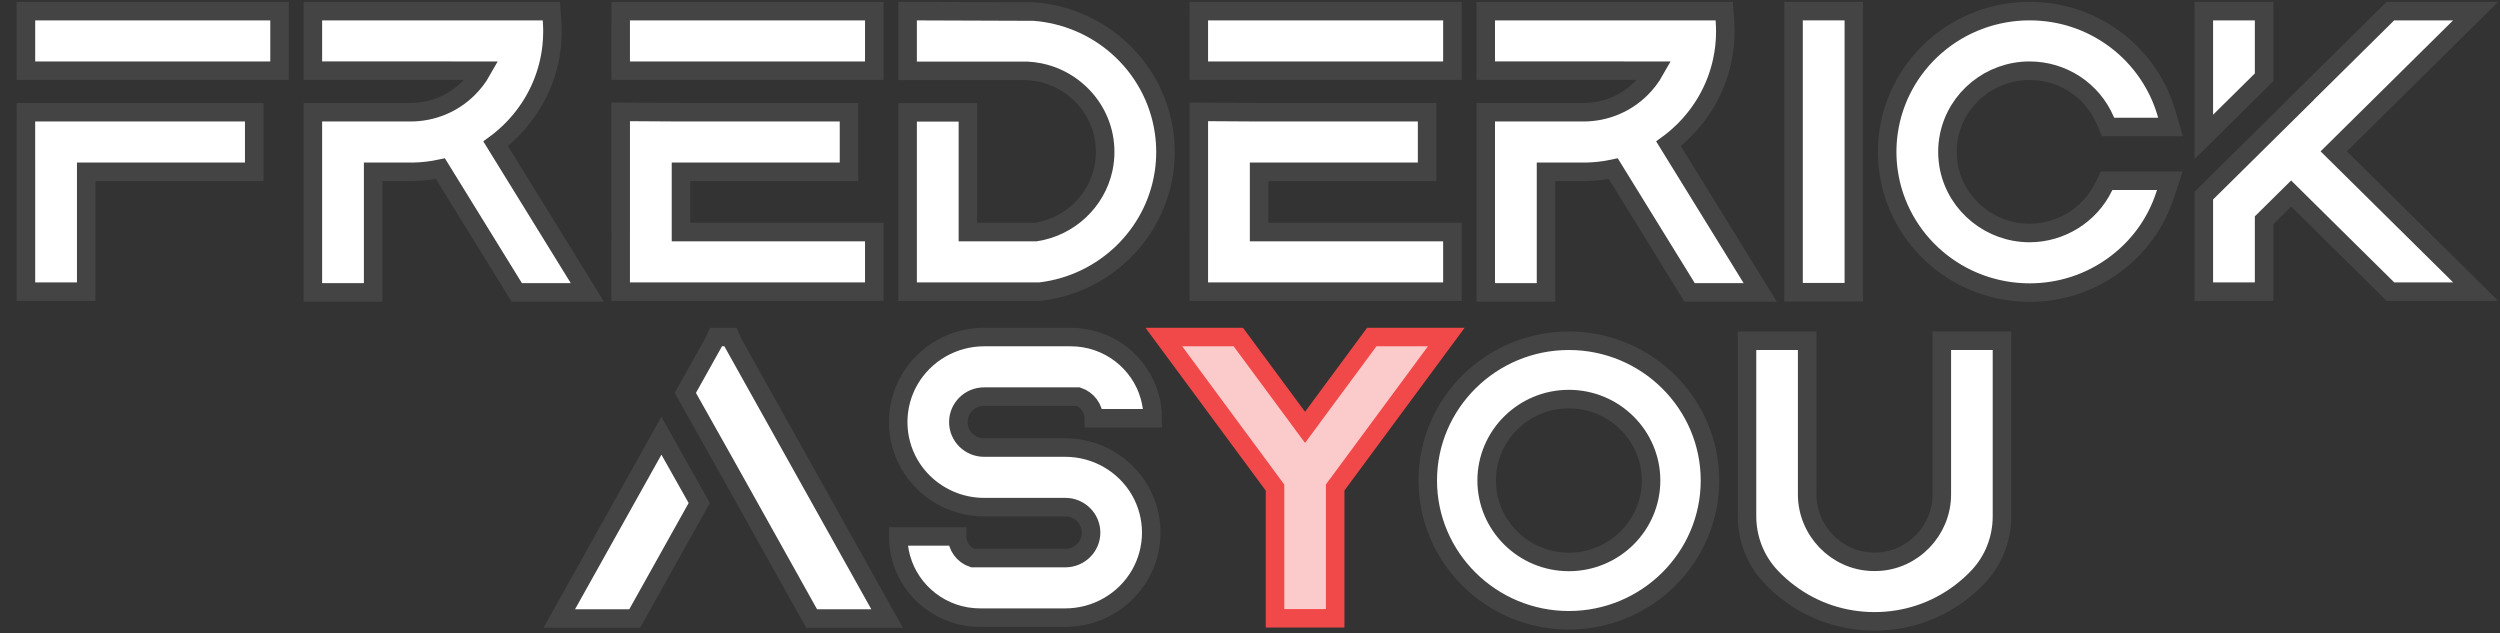 <?xml version="1.0" encoding="UTF-8"?>
<svg width="675px" height="171px" viewBox="0 0 675 171" version="1.1" xmlns="http://www.w3.org/2000/svg" xmlns:xlink="http://www.w3.org/1999/xlink">
    <rect x="0" y="0" width="675" height="171" fill="#333333" stroke="none"/>
    <title>seventeen logo final@2x</title>
    <g id="seventeen-logo-final" stroke="none" stroke-width="1" fill="none" fill-rule="evenodd">
        <g id="Group" transform="translate(7, 3)" fill-rule="nonzero" stroke-width="5">
            <g id="Frederick" fill="#FFFFFF" stroke="#444444">
                <path d="M0,30.321 L0,43.393 L0.003,43.393 L0.003,75.749 L16.28,75.749 L16.28,43.393 L61.639,43.393 L61.639,27.304 L0.003,27.304 L0,30.321 Z M68.475,16.089 L68.475,5.68434189e-14 L0.003,5.68434189e-14 L0.003,16.089 L68.475,16.089 Z" id="Shape"></path>
                <path d="M148.758,71.361 L126.823,35.808 C126.955,35.711 127.084,35.613 127.209,35.516 L127.294,35.453 C127.386,35.386 127.477,35.315 127.565,35.245 C127.728,35.117 127.891,34.987 128.05,34.856 C128.271,34.678 128.484,34.504 128.694,34.33 C128.722,34.303 128.752,34.279 128.779,34.256 C128.945,34.115 129.111,33.968 129.278,33.824 C129.756,33.405 130.241,32.959 130.746,32.466 C136.022,27.321 139.654,20.838 141.251,13.726 C141.854,11.048 142.163,8.272 142.163,5.48 C142.163,4.602 142.132,3.7 142.068,2.806 L141.868,1.13686838e-13 L77.475,1.13686838e-13 L77.475,16.086 L112.344,16.086 L112.344,16.089 L123.103,16.089 C122.089,17.889 120.807,19.551 119.312,21.013 C117.345,22.933 115.08,24.448 112.578,25.521 C112.5,25.555 112.422,25.588 112.344,25.618 C109.651,26.734 106.783,27.301 103.809,27.301 L77.475,27.301 L77.475,75.95 L93.751,75.95 L93.751,43.39 L103.809,43.39 C104.063,43.39 104.314,43.386 104.568,43.383 L104.589,43.383 L104.619,43.38 L104.809,43.376 L104.992,43.37 L105.016,43.37 C105.216,43.363 105.413,43.356 105.609,43.346 C105.701,43.346 105.779,43.34 105.837,43.336 C106.087,43.323 106.338,43.309 106.586,43.293 L106.752,43.293 L106.878,43.269 C107.132,43.249 107.4,43.226 107.695,43.195 C107.949,43.172 108.207,43.142 108.464,43.112 C108.576,43.098 108.688,43.085 108.797,43.068 C109.044,43.041 109.288,43.004 109.533,42.967 L109.563,42.964 C109.655,42.951 109.75,42.937 109.841,42.921 C110.055,42.89 110.248,42.857 110.421,42.827 C110.909,42.743 111.415,42.649 111.913,42.542 L131.631,74.502 L132.523,75.95 L151.586,75.95 L148.758,71.361 Z" id="Path"></path>
                <path d="M160.59,5.68434189e-14 L160.586,3.017 L160.586,16.089 L229.058,16.089 L229.058,5.68434189e-14 L160.59,5.68434189e-14 Z M176.866,43.393 L222.229,43.393 L222.229,27.304 L176.866,27.304 L160.59,27.204 L160.59,59.66 L160.586,62.676 L160.586,75.749 L229.058,75.749 L229.058,59.66 L176.866,59.66 L176.866,43.393 Z" id="Shape"></path>
                <path d="M307.293,32.657 C306.025,23.755 301.556,15.546 294.706,9.553 C288.423,4.049 280.495,0.751 272.163,0.124 L238.058,5.68434189e-14 L238.058,16.126 L270.271,16.126 C271.417,16.179 272.547,16.317 273.655,16.538 C276.887,17.188 279.929,18.542 282.59,20.54 C286.927,23.788 289.901,28.457 290.966,33.679 C291.254,35.094 291.4,36.552 291.4,38.013 C291.4,39.525 291.24,41.043 290.929,42.525 C289.04,51.414 281.705,58.279 272.645,59.663 L254.334,59.663 L254.334,27.341 L238.058,27.341 L238.058,75.752 L273.74,75.752 L273.923,75.728 C291.047,73.674 304.756,60.454 307.266,43.581 C307.537,41.757 307.676,39.884 307.676,38.013 C307.676,36.21 307.547,34.407 307.293,32.657 L307.293,32.657 Z" id="Path"></path>
                <path d="M316.679,5.68434189e-14 L316.676,3.017 L316.676,16.089 L385.148,16.089 L385.148,5.68434189e-14 L316.679,5.68434189e-14 Z M332.956,43.393 L378.319,43.393 L378.319,27.304 L332.956,27.304 L316.679,27.204 L316.679,59.66 L316.676,62.676 L316.676,75.749 L385.148,75.749 L385.148,59.66 L332.956,59.66 L332.956,43.393 Z" id="Shape"></path>
                <path d="M465.431,71.361 L443.495,35.808 C443.628,35.711 443.756,35.613 443.882,35.516 L443.967,35.453 C444.058,35.386 444.15,35.315 444.238,35.245 C444.401,35.117 444.563,34.987 444.723,34.856 C444.943,34.678 445.157,34.504 445.367,34.33 C445.394,34.303 445.425,34.279 445.452,34.256 C445.618,34.115 445.784,33.968 445.95,33.824 C446.428,33.405 446.913,32.959 447.419,32.466 C452.695,27.321 456.326,20.838 457.923,13.726 C458.527,11.048 458.836,8.272 458.836,5.48 C458.836,4.602 458.805,3.7 458.741,2.806 L458.541,1.13686838e-13 L394.148,1.13686838e-13 L394.148,16.086 L429.016,16.086 L429.016,16.089 L439.775,16.089 C438.762,17.889 437.48,19.551 435.984,21.013 C434.018,22.933 431.753,24.448 429.25,25.521 C429.172,25.555 429.094,25.588 429.016,25.618 C426.324,26.734 423.455,27.301 420.481,27.301 L394.148,27.301 L394.148,75.95 L410.424,75.95 L410.424,43.39 L420.481,43.39 C420.736,43.39 420.987,43.386 421.241,43.383 L421.261,43.383 L421.292,43.38 L421.482,43.376 L421.665,43.37 L421.689,43.37 C421.889,43.363 422.085,43.356 422.282,43.346 C422.374,43.346 422.452,43.34 422.509,43.336 C422.76,43.323 423.011,43.309 423.259,43.293 L423.425,43.293 L423.55,43.269 C423.804,43.249 424.072,43.226 424.367,43.195 C424.622,43.172 424.879,43.142 425.137,43.112 C425.249,43.098 425.361,43.085 425.469,43.068 C425.717,43.041 425.961,43.004 426.205,42.967 L426.236,42.964 C426.327,42.951 426.422,42.937 426.514,42.921 C426.727,42.89 426.921,42.857 427.094,42.827 C427.582,42.743 428.087,42.649 428.586,42.542 L448.304,74.502 L449.195,75.95 L468.259,75.95 L465.431,71.361 Z" id="Path"></path>
                <polygon id="Path" points="477.259 0 477.259 75.893 493.535 75.893 493.535 0"></polygon>
                <path d="M561.78,45.796 L560.946,47.499 C557.26,55.037 549.424,59.911 540.974,59.911 C530.547,59.911 521.422,52.591 519.279,42.508 C518.967,41.03 518.808,39.512 518.808,38 C518.808,36.539 518.954,35.081 519.242,33.669 C521.32,23.483 530.459,16.089 540.977,16.089 C549.878,16.089 557.888,21.331 561.384,29.446 L562.174,31.283 L579.033,31.283 L577.907,27.428 C575.642,19.675 570.803,12.693 564.279,7.773 C557.535,2.688 549.478,5.68434189e-14 540.977,5.68434189e-14 C531.656,5.68434189e-14 522.663,3.342 515.658,9.405 C508.72,15.412 504.197,23.667 502.918,32.654 C502.664,34.393 502.535,36.197 502.535,38 C502.535,39.87 502.674,41.744 502.949,43.571 C504.275,52.5 508.818,60.702 515.742,66.665 C522.734,72.685 531.696,76 540.981,76 C549.265,76 557.152,73.436 563.798,68.586 C570.308,63.833 575.062,57.317 577.548,49.745 L578.843,45.796 L561.78,45.796 Z" id="Path"></path>
                <path d="M604.309,5.68434189e-14 L588.033,5.68434189e-14 L588.033,33.958 L604.309,17.872 L604.309,5.68434189e-14 Z M656.22,70.587 L623.115,37.866 L656.21,5.148 L661.418,1.74953351e-06 L638.401,1.74953351e-06 L614.217,23.905 L614.234,23.922 L588.033,49.819 L588.033,75.739 L604.309,75.739 L604.309,56.455 L611.603,49.245 L637.513,74.854 L638.404,75.739 L661.428,75.739 L656.22,70.587 Z" id="Shape"></path>
            </g>
            <g id="AsYou" transform="translate(144, 88)">
                <path d="M2.5,71.523 L0,76 L20.372,76 L21.242,74.445 L37.797,44.813 L27.579,26.646 L2.5,71.523 Z M86.012,71.523 L53.625,13.566 L46.973,1.666 L46.218,0 L42.317,0 L41.536,1.672 L34.887,13.566 L34.072,15.027 L34.038,15.087 L44.256,33.255 L44.554,33.787 L52.024,47.152 L67.27,74.445 L68.14,76 L88.512,76 L86.012,71.523 Z" id="Shape" stroke="#444444" fill="#FFFFFF"></path>
                <path d="M136.651,29.84 L114.696,29.84 C110.865,29.84 107.753,26.753 107.753,22.963 C107.753,19.173 110.865,16.086 114.696,16.086 L140.112,16.086 C142.562,16.917 144.328,19.223 144.328,21.931 L160.23,21.931 C160.23,19.907 159.953,17.946 159.435,16.086 C156.854,6.813 148.277,5.68434189e-14 138.092,5.68434189e-14 L114.696,5.68434189e-14 C106.399,5.68434189e-14 98.685,4.434 94.557,11.572 C92.564,15.024 91.512,18.961 91.512,22.963 C91.512,26.964 92.564,30.902 94.557,34.354 C95.454,35.905 96.519,37.326 97.724,38.603 C102.062,43.208 108.199,45.926 114.696,45.926 L136.651,45.926 C140.478,45.926 143.594,49.012 143.594,52.803 C143.594,56.593 140.478,59.679 136.651,59.679 L111.63,59.679 C109.18,58.848 107.414,56.543 107.414,53.835 L91.512,53.835 C91.512,55.859 91.789,57.819 92.307,59.679 C94.889,68.952 103.466,75.765 113.65,75.765 L136.651,75.765 C144.944,75.765 152.658,71.332 156.786,64.193 C158.779,60.742 159.835,56.804 159.835,52.803 C159.835,48.801 158.779,44.863 156.786,41.412 C152.658,34.273 144.944,29.84 136.651,29.84 L136.651,29.84 Z" id="Path" stroke="#444444" fill="#FFFFFF"></path>
                <polygon id="Path" stroke="#F14949" fill="#FBCACA" points="219.379 0 218.466 1.233 201.362 24.384 184.259 1.233 183.345 0 163.23 0 166.773 4.796 191.828 38.717 192.586 39.746 192.616 39.786 192.646 39.823 192.65 39.83 193.252 40.644 193.252 75.94 209.493 75.94 209.493 40.621 210.075 39.83 210.078 39.823 210.109 39.786 210.139 39.746 210.897 38.721 235.952 4.796 239.494 0"></polygon>
                <path d="M272.594,1 C251.585,1 234.494,17.929 234.494,38.736 C234.494,59.544 251.585,76.473 272.594,76.473 C293.601,76.473 310.693,59.544 310.693,38.736 C310.693,17.928 293.601,1 272.594,1 L272.594,1 Z M294.79,38.736 C294.79,50.859 284.833,60.722 272.593,60.722 C260.354,60.722 250.397,50.859 250.397,38.736 C250.397,26.613 260.354,16.751 272.594,16.751 C284.833,16.751 294.79,26.614 294.79,38.736 Z" id="Shape" stroke="#444444" fill="#FFFFFF"></path>
                <path d="M373.292,1 L373.292,42.509 C373.292,52.244 365.436,60.391 355.783,60.673 C355.566,60.679 355.35,60.683 355.13,60.683 C354.903,60.683 354.673,60.679 354.446,60.673 C344.79,60.378 336.933,52.227 336.933,42.505 L336.933,1 L320.693,1 L320.693,48.323 C320.693,54.439 322.946,60.217 327.037,64.597 C328.566,66.236 330.254,67.751 332.051,69.094 C338.737,74.111 346.718,76.762 355.13,76.762 C363.524,76.762 371.492,74.118 378.175,69.118 C379.958,67.784 381.636,66.286 383.158,64.664 C387.269,60.287 389.533,54.496 389.533,48.357 L389.533,1 L373.292,1 Z" id="Path" stroke="#444444" fill="#FFFFFF"></path>
            </g>
        </g>
    </g>
</svg>